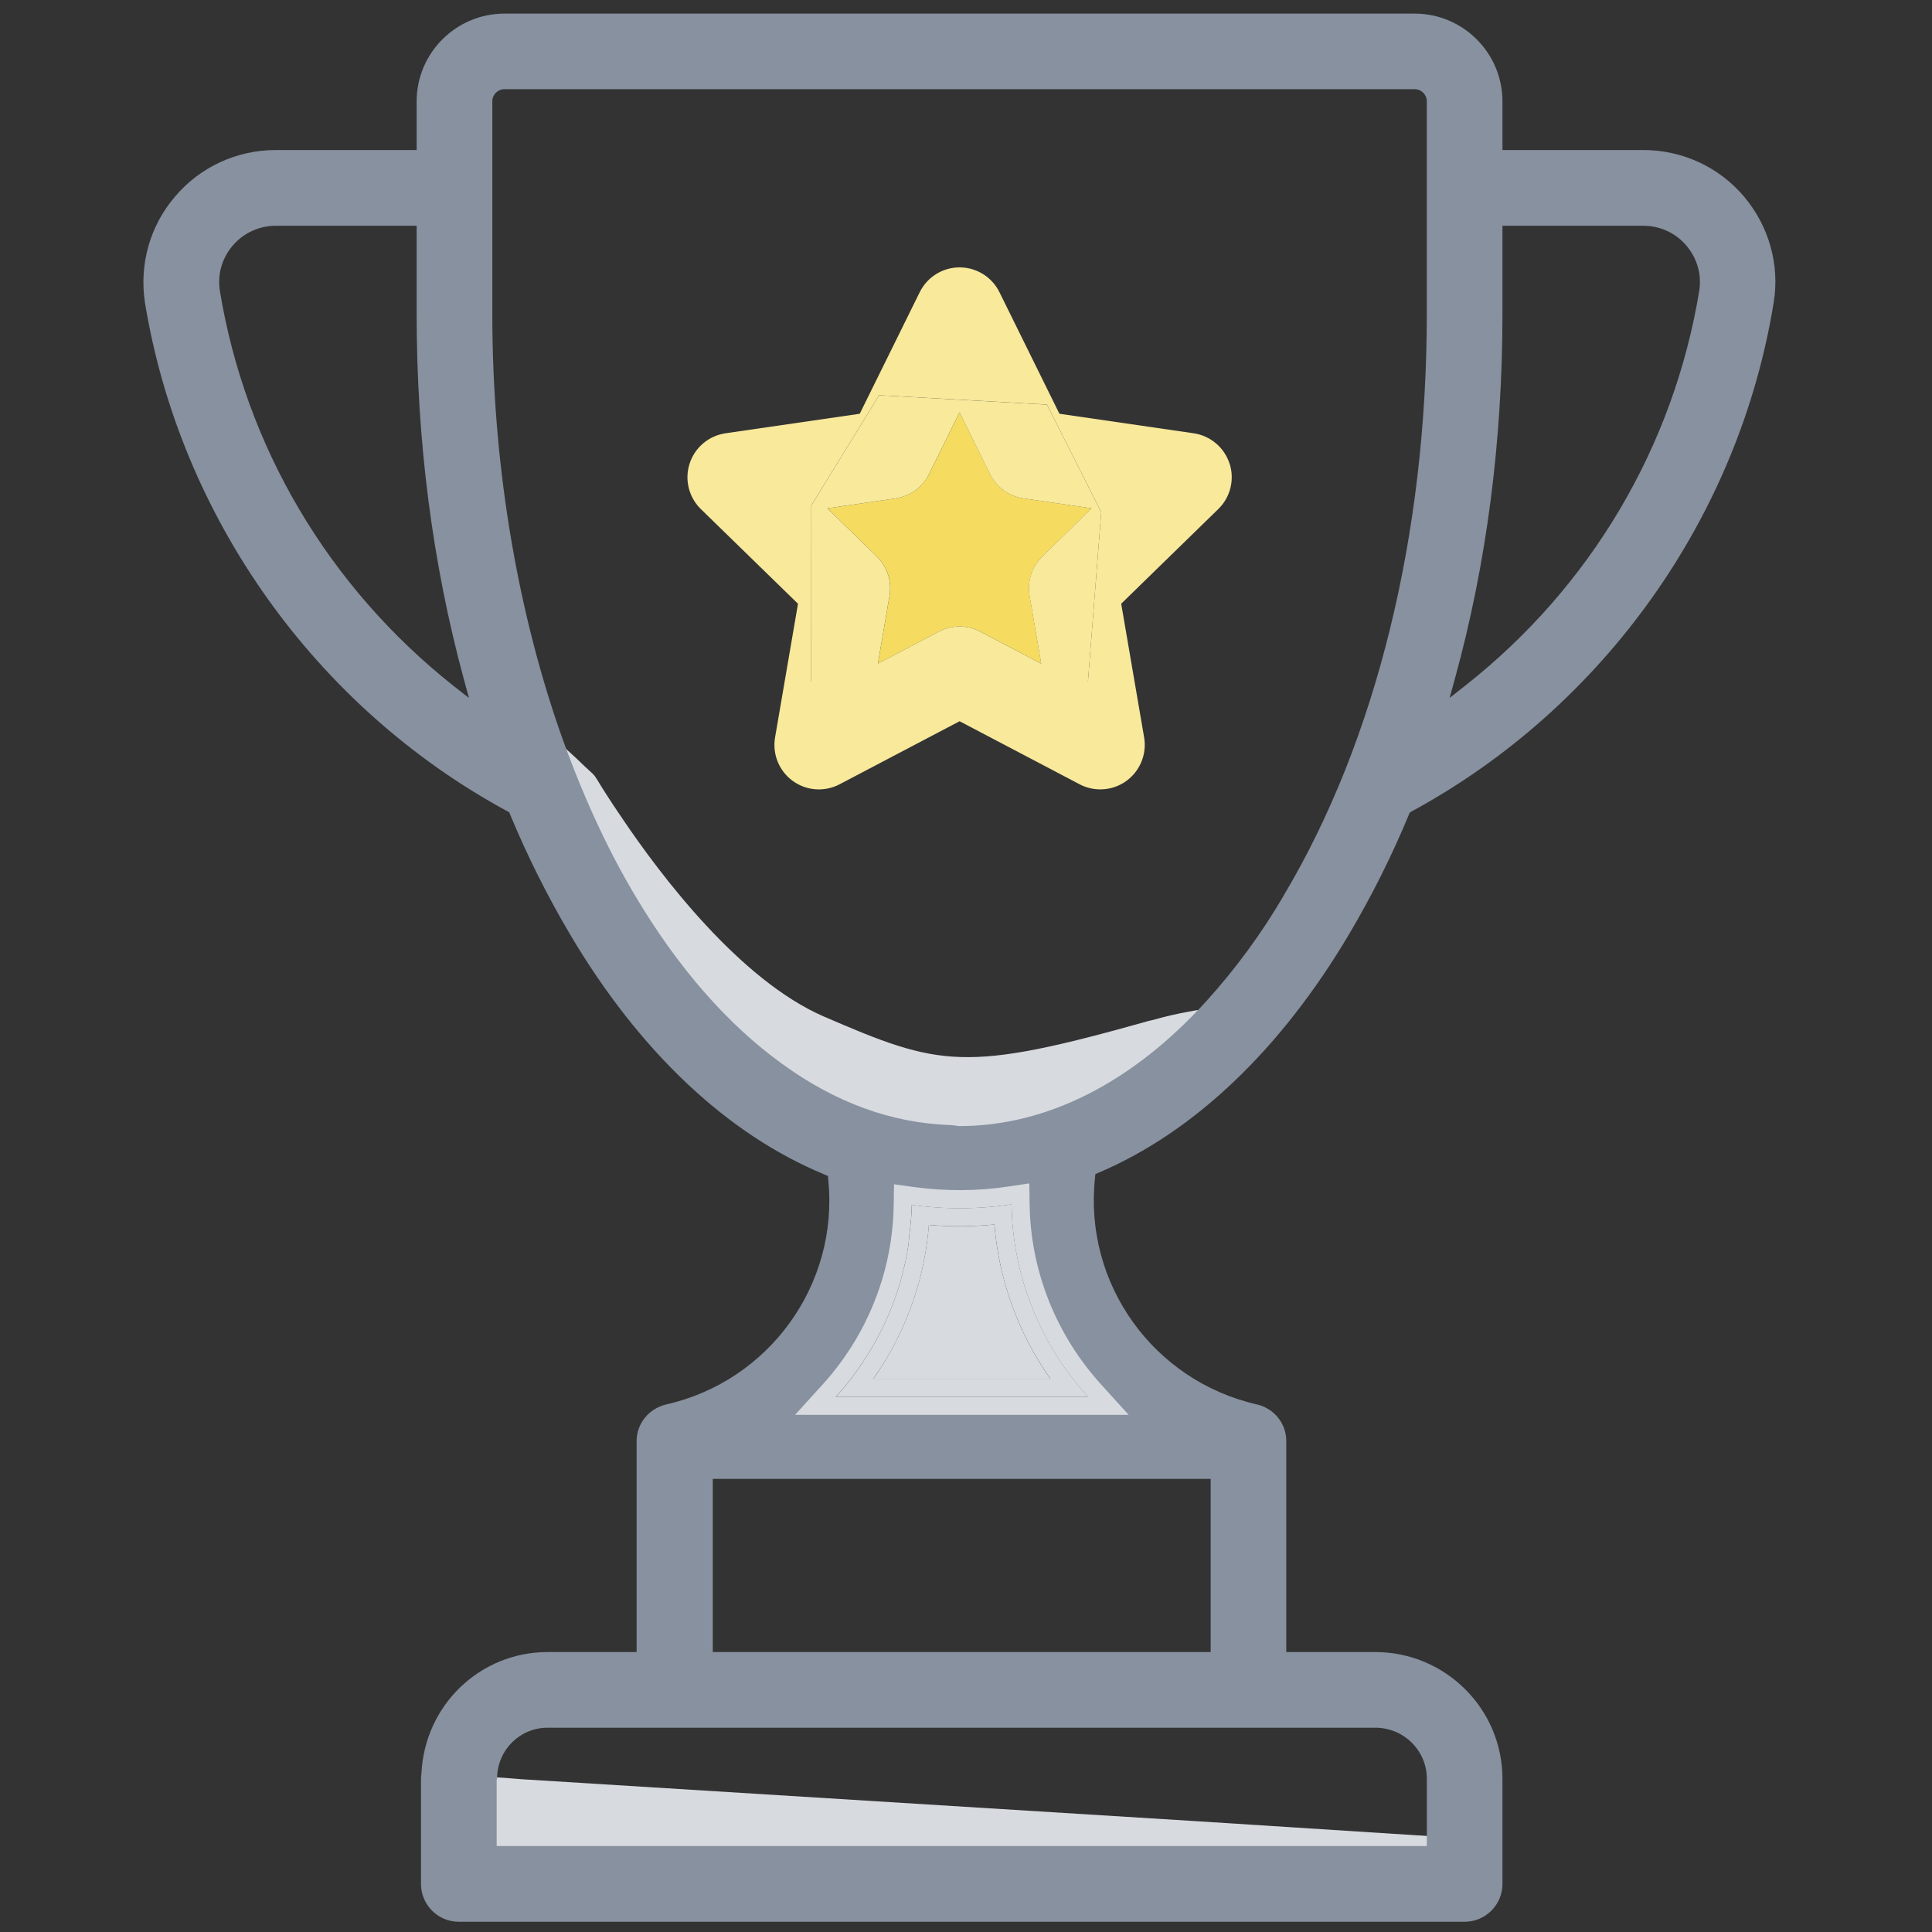 <svg width="81" height="81" viewBox="0 0 81 81" fill="none" xmlns="http://www.w3.org/2000/svg">
<rect x="0" y="0" width="81" height="81" fill="#333333" stroke="none"/>
<path d="M50.934 42.292C47.752 45.797 44.066 47.691 40.221 47.691C40.099 47.691 39.958 47.65 39.839 47.65C37.281 47.569 34.804 46.663 32.509 44.992C30.192 43.32 28.057 40.903 26.204 37.781C24.935 35.646 23.868 33.25 22.981 30.711C23.345 31.034 23.727 31.395 24.189 31.818C24.39 32.019 24.612 32.22 24.853 32.442C24.913 32.502 24.975 32.583 25.035 32.684C25.176 32.925 25.54 33.509 26.063 34.274C27.715 36.731 31.017 41.08 34.522 42.61C39.416 44.724 40.422 44.987 48.197 42.792C48.238 42.792 48.257 42.773 48.297 42.773C48.861 42.613 49.325 42.51 49.746 42.431C50.229 42.331 50.633 42.29 50.934 42.29V42.292Z" fill="#D7DADF"/>
<path d="M61.37 77.076L61.351 77.377L60.292 77.879H20.345V74.575C20.345 74.556 20.364 74.515 20.364 74.493L21.11 74.534L21.856 74.594L50.332 76.365L61.373 77.073L61.37 77.076Z" fill="#D7DADF"/>
<path d="M72.767 8.558C71.801 7.411 70.391 6.765 68.901 6.765H62.518V4.248C62.518 2.476 61.088 1.047 59.317 1.047H21.15C19.379 1.047 17.949 2.476 17.949 4.248V6.765H11.566C10.076 6.765 8.666 7.411 7.7 8.558C6.734 9.687 6.33 11.157 6.552 12.606C8.003 21.447 13.581 29.301 21.495 33.592L21.736 33.714L21.836 33.977C22.561 35.73 23.407 37.401 24.313 38.931C27.173 43.765 30.797 47.167 34.744 48.8L35.167 48.982L35.208 49.424C35.672 54.055 32.59 58.325 28.038 59.353C27.534 59.475 27.173 59.917 27.173 60.419V69.743H22.962C20.364 69.743 18.269 71.797 18.15 74.355C18.15 74.436 18.131 74.496 18.131 74.577V78.988C18.131 79.593 18.635 80.095 19.238 80.095H61.408C62.013 80.095 62.515 79.591 62.515 78.988V74.577C62.515 71.9 60.34 69.743 57.662 69.743H53.452V60.419C53.452 59.915 53.11 59.472 52.606 59.353C47.994 58.306 44.934 54.017 45.436 49.343L45.476 48.9L45.9 48.719C49.765 47.067 53.33 43.684 56.151 38.931C57.057 37.401 57.904 35.73 58.628 33.977L58.728 33.736L58.97 33.595C66.864 29.306 72.463 21.45 73.893 12.608C74.135 11.16 73.711 9.689 72.765 8.561L72.767 8.558ZM18.712 29.122C13.376 24.892 9.83 18.889 8.745 12.245C8.623 11.439 8.845 10.634 9.39 9.991C9.933 9.345 10.719 8.984 11.566 8.984H17.949V13.173C17.949 18.449 18.614 23.565 19.902 28.318L20.507 30.534L18.714 29.124L18.712 29.122ZM57.66 71.957C59.111 71.957 60.299 73.126 60.299 74.575V77.876H20.345V74.575C20.345 74.556 20.364 74.515 20.364 74.493C20.404 73.083 21.552 71.957 22.962 71.957H57.662H57.66ZM51.236 61.526V69.743H29.406V61.526H51.236ZM46.16 58.062L47.308 59.31H33.331L34.479 58.062C34.902 57.579 35.304 57.055 35.667 56.51C36.815 54.698 37.439 52.623 37.46 50.509L37.479 49.663L38.326 49.763C39.655 49.945 40.984 49.945 42.292 49.744L43.157 49.622V50.488C43.198 53.266 44.264 55.965 46.158 58.059L46.16 58.062ZM54.236 37.781C53.23 39.512 52.101 41.004 50.934 42.292C47.752 45.797 44.066 47.691 40.221 47.691C40.099 47.691 39.959 47.65 39.839 47.65C37.281 47.569 34.804 46.663 32.509 44.991C30.192 43.32 28.057 40.903 26.204 37.781C24.935 35.646 23.869 33.25 22.982 30.711C21.169 25.435 20.163 19.453 20.163 13.17V4.248C20.163 3.705 20.605 3.26 21.15 3.26H59.314C59.857 3.26 60.302 3.703 60.302 4.248V13.17C60.302 22.494 58.148 31.235 54.239 37.781H54.236ZM71.718 12.245C70.63 18.891 67.087 24.892 61.748 29.102L59.936 30.532L60.541 28.316C61.851 23.563 62.515 18.447 62.515 13.17V8.982H68.899C69.724 8.982 70.529 9.345 71.074 9.988C71.617 10.634 71.839 11.439 71.72 12.243L71.718 12.245Z" fill="#87919F"/>
<path d="M61.408 80.571H19.235C18.36 80.571 17.65 79.859 17.65 78.986V74.575C17.65 74.51 17.657 74.453 17.665 74.396C17.665 74.381 17.669 74.369 17.669 74.353C17.803 71.488 20.127 69.263 22.96 69.263H26.69V60.417C26.69 59.69 27.197 59.059 27.923 58.884C32.246 57.909 35.167 53.861 34.727 49.467L34.713 49.304L34.553 49.235C30.484 47.554 26.797 44.073 23.897 39.17C22.946 37.561 22.102 35.873 21.389 34.154L21.351 34.054L21.275 34.015C13.23 29.657 7.554 21.684 6.076 12.685C5.833 11.081 6.289 9.465 7.334 8.248C8.381 7.004 9.923 6.29 11.563 6.29H17.468V4.25C17.468 2.221 19.12 0.571 21.148 0.571H59.312C61.342 0.571 62.991 2.223 62.991 4.25V6.29H68.896C70.537 6.29 72.079 7.004 73.128 8.252C74.173 9.498 74.622 11.114 74.362 12.687C72.908 21.669 67.24 29.643 59.195 34.013L59.104 34.066L59.066 34.159C58.355 35.878 57.511 37.563 56.558 39.172C53.694 44.002 50.072 47.454 46.084 49.156L45.923 49.225L45.909 49.386C45.431 53.816 48.355 57.897 52.709 58.884C53.428 59.056 53.928 59.688 53.928 60.417V69.263H57.66C60.6 69.263 62.991 71.646 62.991 74.575V78.986C62.991 79.861 62.279 80.571 61.406 80.571H61.408ZM22.962 70.219C20.641 70.219 18.738 72.045 18.626 74.374C18.626 74.417 18.619 74.475 18.611 74.529C18.611 74.544 18.607 74.556 18.607 74.573V78.983C18.607 79.325 18.896 79.612 19.235 79.612H61.406C61.748 79.612 62.035 79.323 62.035 78.983V74.573C62.035 72.172 60.072 70.216 57.66 70.216H52.971V60.414C52.971 60.127 52.775 59.879 52.493 59.812C47.673 58.717 44.432 54.191 44.96 49.285L45.025 48.566L45.708 48.272C49.51 46.648 52.976 43.332 55.735 38.68C56.665 37.111 57.488 35.464 58.181 33.786L58.343 33.394L58.724 33.172C66.522 28.935 72.009 21.218 73.415 12.522C73.63 11.224 73.26 9.89 72.394 8.857C71.526 7.827 70.25 7.236 68.894 7.236H62.032V4.241C62.032 2.739 60.811 1.518 59.309 1.518H21.15C19.649 1.518 18.427 2.739 18.427 4.241V7.236H11.566C10.208 7.236 8.933 7.827 8.066 8.857C7.2 9.866 6.822 11.203 7.026 12.525C8.453 21.232 13.949 28.947 21.724 33.162L22.119 33.358L22.286 33.793C22.974 35.459 23.799 37.104 24.727 38.675C27.522 43.397 31.048 46.742 34.931 48.346L35.622 48.642L35.689 49.369C36.176 54.239 32.934 58.726 28.148 59.807C27.866 59.874 27.656 60.127 27.656 60.407V70.209H22.97L22.962 70.219ZM60.777 78.355H19.866V74.575C19.866 74.51 19.878 74.458 19.89 74.419C19.976 72.758 21.311 71.479 22.962 71.479H57.662C59.381 71.479 60.777 72.868 60.777 74.575V78.355ZM20.82 77.398H59.821V74.575C59.821 73.394 58.853 72.435 57.662 72.435H22.962C21.808 72.435 20.875 73.346 20.842 74.508C20.842 74.558 20.832 74.604 20.823 74.639V77.398H20.82ZM19.886 74.465C19.886 74.465 19.886 74.484 19.886 74.494C19.886 74.484 19.886 74.475 19.886 74.465ZM51.714 70.219H28.927V61.045H51.714V70.219ZM29.884 69.263H50.758V62.002H29.884V69.263ZM48.398 59.788H32.243L34.127 57.737C34.536 57.27 34.923 56.764 35.27 56.245C36.37 54.509 36.963 52.522 36.982 50.505L37.016 49.127L38.383 49.29C39.696 49.469 40.984 49.462 42.22 49.273L43.638 49.075V50.49C43.676 53.154 44.697 55.731 46.514 57.741L48.398 59.79V59.788ZM34.422 58.832H46.22L45.806 58.382C43.834 56.199 42.725 53.4 42.682 50.495V50.172L42.359 50.218C41.037 50.421 39.655 50.428 38.261 50.237L37.946 50.199L37.938 50.519C37.917 52.709 37.271 54.87 36.071 56.766C35.696 57.33 35.282 57.868 34.84 58.375L34.422 58.832ZM40.219 48.169C40.121 48.169 40.033 48.154 39.956 48.142C39.916 48.135 39.875 48.128 39.837 48.128C37.173 48.044 34.615 47.119 32.224 45.379C29.822 43.645 27.658 41.171 25.791 38.027C24.562 35.959 23.465 33.552 22.527 30.872C20.665 25.449 19.68 19.331 19.68 13.173V4.248C19.68 3.44 20.337 2.782 21.145 2.782H59.309C60.117 2.782 60.775 3.44 60.775 4.248V13.17C60.775 22.576 58.599 31.402 54.647 38.022C53.698 39.655 52.567 41.2 51.286 42.613C47.987 46.247 44.159 48.166 40.217 48.166L40.219 48.169ZM39.853 47.172C39.935 47.172 40.023 47.186 40.1 47.198C40.14 47.205 40.181 47.212 40.219 47.212C43.884 47.212 47.465 45.4 50.578 41.972C51.814 40.607 52.904 39.117 53.823 37.542V37.537C57.691 31.06 59.819 22.408 59.819 13.173V4.248C59.819 3.968 59.592 3.739 59.309 3.739H21.15C20.871 3.739 20.641 3.966 20.641 4.248V13.17C20.641 19.224 21.607 25.236 23.436 30.556C24.349 33.174 25.42 35.524 26.618 37.535C28.418 40.566 30.493 42.945 32.791 44.602C35.026 46.23 37.403 47.093 39.856 47.169L39.853 47.172ZM59.092 31.806L60.077 28.192C61.375 23.477 62.035 18.425 62.035 13.173V8.506H68.896C69.879 8.506 70.807 8.934 71.438 9.682C72.067 10.426 72.332 11.363 72.191 12.317V12.324C71.082 19.102 67.479 25.194 62.044 29.478L59.092 31.806ZM62.991 9.462V13.173C62.991 18.509 62.322 23.649 61 28.445L60.777 29.26L61.452 28.729C66.695 24.593 70.173 18.715 71.244 12.176C71.344 11.499 71.153 10.832 70.706 10.301C70.257 9.768 69.597 9.465 68.896 9.465H62.991V9.462ZM21.344 31.804L18.413 29.497C12.981 25.189 9.378 19.09 8.271 12.322C8.128 11.361 8.393 10.426 9.022 9.68C9.653 8.931 10.578 8.504 11.563 8.504H18.425V13.17C18.425 18.396 19.078 23.451 20.361 28.189L21.346 31.802L21.344 31.804ZM19.006 28.749L19.661 29.263L19.439 28.445C18.131 23.623 17.468 18.485 17.468 13.175V9.465H11.563C10.863 9.465 10.203 9.771 9.753 10.301C9.304 10.832 9.115 11.499 9.216 12.178C10.284 18.705 13.76 24.593 19.008 28.751L19.006 28.749Z" fill="#87919F"/>
<path d="M38.086 52.195C37.833 53.856 37.233 55.461 36.3 56.917C35.923 57.505 35.502 58.055 35.041 58.562C35.502 58.055 35.923 57.505 36.298 56.917C37.23 55.461 37.831 53.854 38.084 52.193L38.086 52.195Z" fill="white"/>
<path d="M42.409 50.493C41.689 50.6 40.963 50.655 40.229 50.655C39.554 50.655 38.887 50.607 38.225 50.517C38.22 50.971 38.17 51.423 38.113 51.872C38.17 51.423 38.218 50.971 38.225 50.517C38.887 50.607 39.557 50.655 40.229 50.655C40.963 50.655 41.689 50.598 42.409 50.493Z" fill="white"/>
<path d="M43.152 49.615L42.297 49.742C40.986 49.94 39.66 49.948 38.328 49.768L37.481 49.651L37.469 50.505C37.441 52.628 36.819 54.703 35.667 56.508C35.311 57.06 34.914 57.581 34.483 58.052L33.334 59.317H47.319L46.172 58.052C44.274 55.965 43.205 53.276 43.167 50.481L43.155 49.615H43.152ZM45.61 58.562H35.041C35.502 58.055 35.923 57.505 36.3 56.917C37.233 55.461 37.833 53.856 38.086 52.195C38.103 52.09 38.098 51.98 38.113 51.874C38.17 51.425 38.218 50.973 38.225 50.519C38.887 50.61 39.557 50.658 40.228 50.658C40.962 50.658 41.689 50.6 42.409 50.495C42.452 53.522 43.631 56.388 45.61 58.564V58.562Z" fill="#D7DADF"/>
<path d="M38.945 51.356C38.78 53.469 38.094 55.518 36.941 57.325C36.836 57.488 36.726 57.651 36.614 57.808H44.037C42.691 55.898 41.878 53.668 41.692 51.339C40.779 51.427 39.868 51.437 38.942 51.356H38.945Z" fill="#D7DADF"/>
<path d="M40.231 50.655C39.557 50.655 38.89 50.607 38.227 50.517C38.223 50.971 38.172 51.423 38.115 51.872C38.101 51.98 38.106 52.087 38.089 52.193C37.835 53.854 37.235 55.461 36.303 56.917C35.928 57.505 35.504 58.055 35.045 58.562H45.613C43.633 56.383 42.454 53.519 42.411 50.493C41.692 50.6 40.965 50.655 40.231 50.655ZM36.614 57.806C36.726 57.646 36.834 57.486 36.941 57.323C38.094 55.518 38.78 53.469 38.945 51.353C39.87 51.437 40.781 51.425 41.694 51.337C41.878 53.663 42.691 55.896 44.039 57.804H36.616L36.614 57.806Z" fill="#D7DADF"/>
<path d="M35.043 58.564H45.61V58.562H35.043V58.564Z" fill="#D7DADF"/>
<path d="M38.086 52.195C38.103 52.09 38.098 51.98 38.113 51.874C38.098 51.982 38.103 52.09 38.086 52.195Z" fill="#D7DADF"/>
<path d="M41.508 19.876L40.231 17.287L38.952 19.876C38.679 20.426 38.156 20.809 37.548 20.897L34.691 21.313L36.759 23.329C37.199 23.757 37.4 24.373 37.295 24.978L36.807 27.823L39.363 26.48C39.636 26.336 39.932 26.265 40.231 26.265C40.53 26.265 40.826 26.336 41.099 26.48L43.654 27.823L43.167 24.978C43.064 24.373 43.262 23.757 43.702 23.329L45.77 21.313L42.913 20.897C42.306 20.809 41.78 20.429 41.51 19.876H41.508Z" fill="#F5DC60"/>
<path d="M51.549 19.434C51.329 18.76 50.746 18.267 50.043 18.165L44.417 17.347L41.902 12.25C41.589 11.614 40.941 11.21 40.231 11.21C39.521 11.21 38.873 11.614 38.56 12.25L36.045 17.347L30.419 18.165C29.717 18.267 29.133 18.758 28.913 19.434C28.693 20.108 28.877 20.849 29.384 21.344L33.456 25.313L32.495 30.917C32.375 31.617 32.662 32.323 33.236 32.741C33.81 33.157 34.572 33.212 35.199 32.882L40.231 30.238L45.264 32.882C45.536 33.026 45.835 33.095 46.132 33.095C46.519 33.095 46.904 32.975 47.227 32.739C47.8 32.32 48.087 31.615 47.968 30.915L47.007 25.311L51.078 21.342C51.587 20.847 51.769 20.106 51.551 19.432L51.549 19.434ZM45.613 28.574H34.01L34.015 21.191L36.858 16.57L43.896 16.962L46.17 21.476L45.613 28.574Z" fill="#F8E99B"/>
<path d="M36.858 16.572L34.015 21.194L34.01 28.576H45.613L46.17 21.478L43.896 16.965L36.858 16.572ZM43.7 23.329C43.26 23.757 43.059 24.373 43.164 24.978L43.652 27.823L41.096 26.48C40.824 26.336 40.528 26.265 40.229 26.265C39.93 26.265 39.633 26.336 39.361 26.48L36.805 27.823L37.293 24.978C37.396 24.373 37.195 23.757 36.757 23.329L34.689 21.313L37.546 20.897C38.154 20.809 38.679 20.429 38.95 19.876L40.229 17.287L41.505 19.876C41.778 20.426 42.301 20.809 42.909 20.897L45.766 21.313L43.698 23.329H43.7Z" fill="#F8E99B"/>
</svg>
